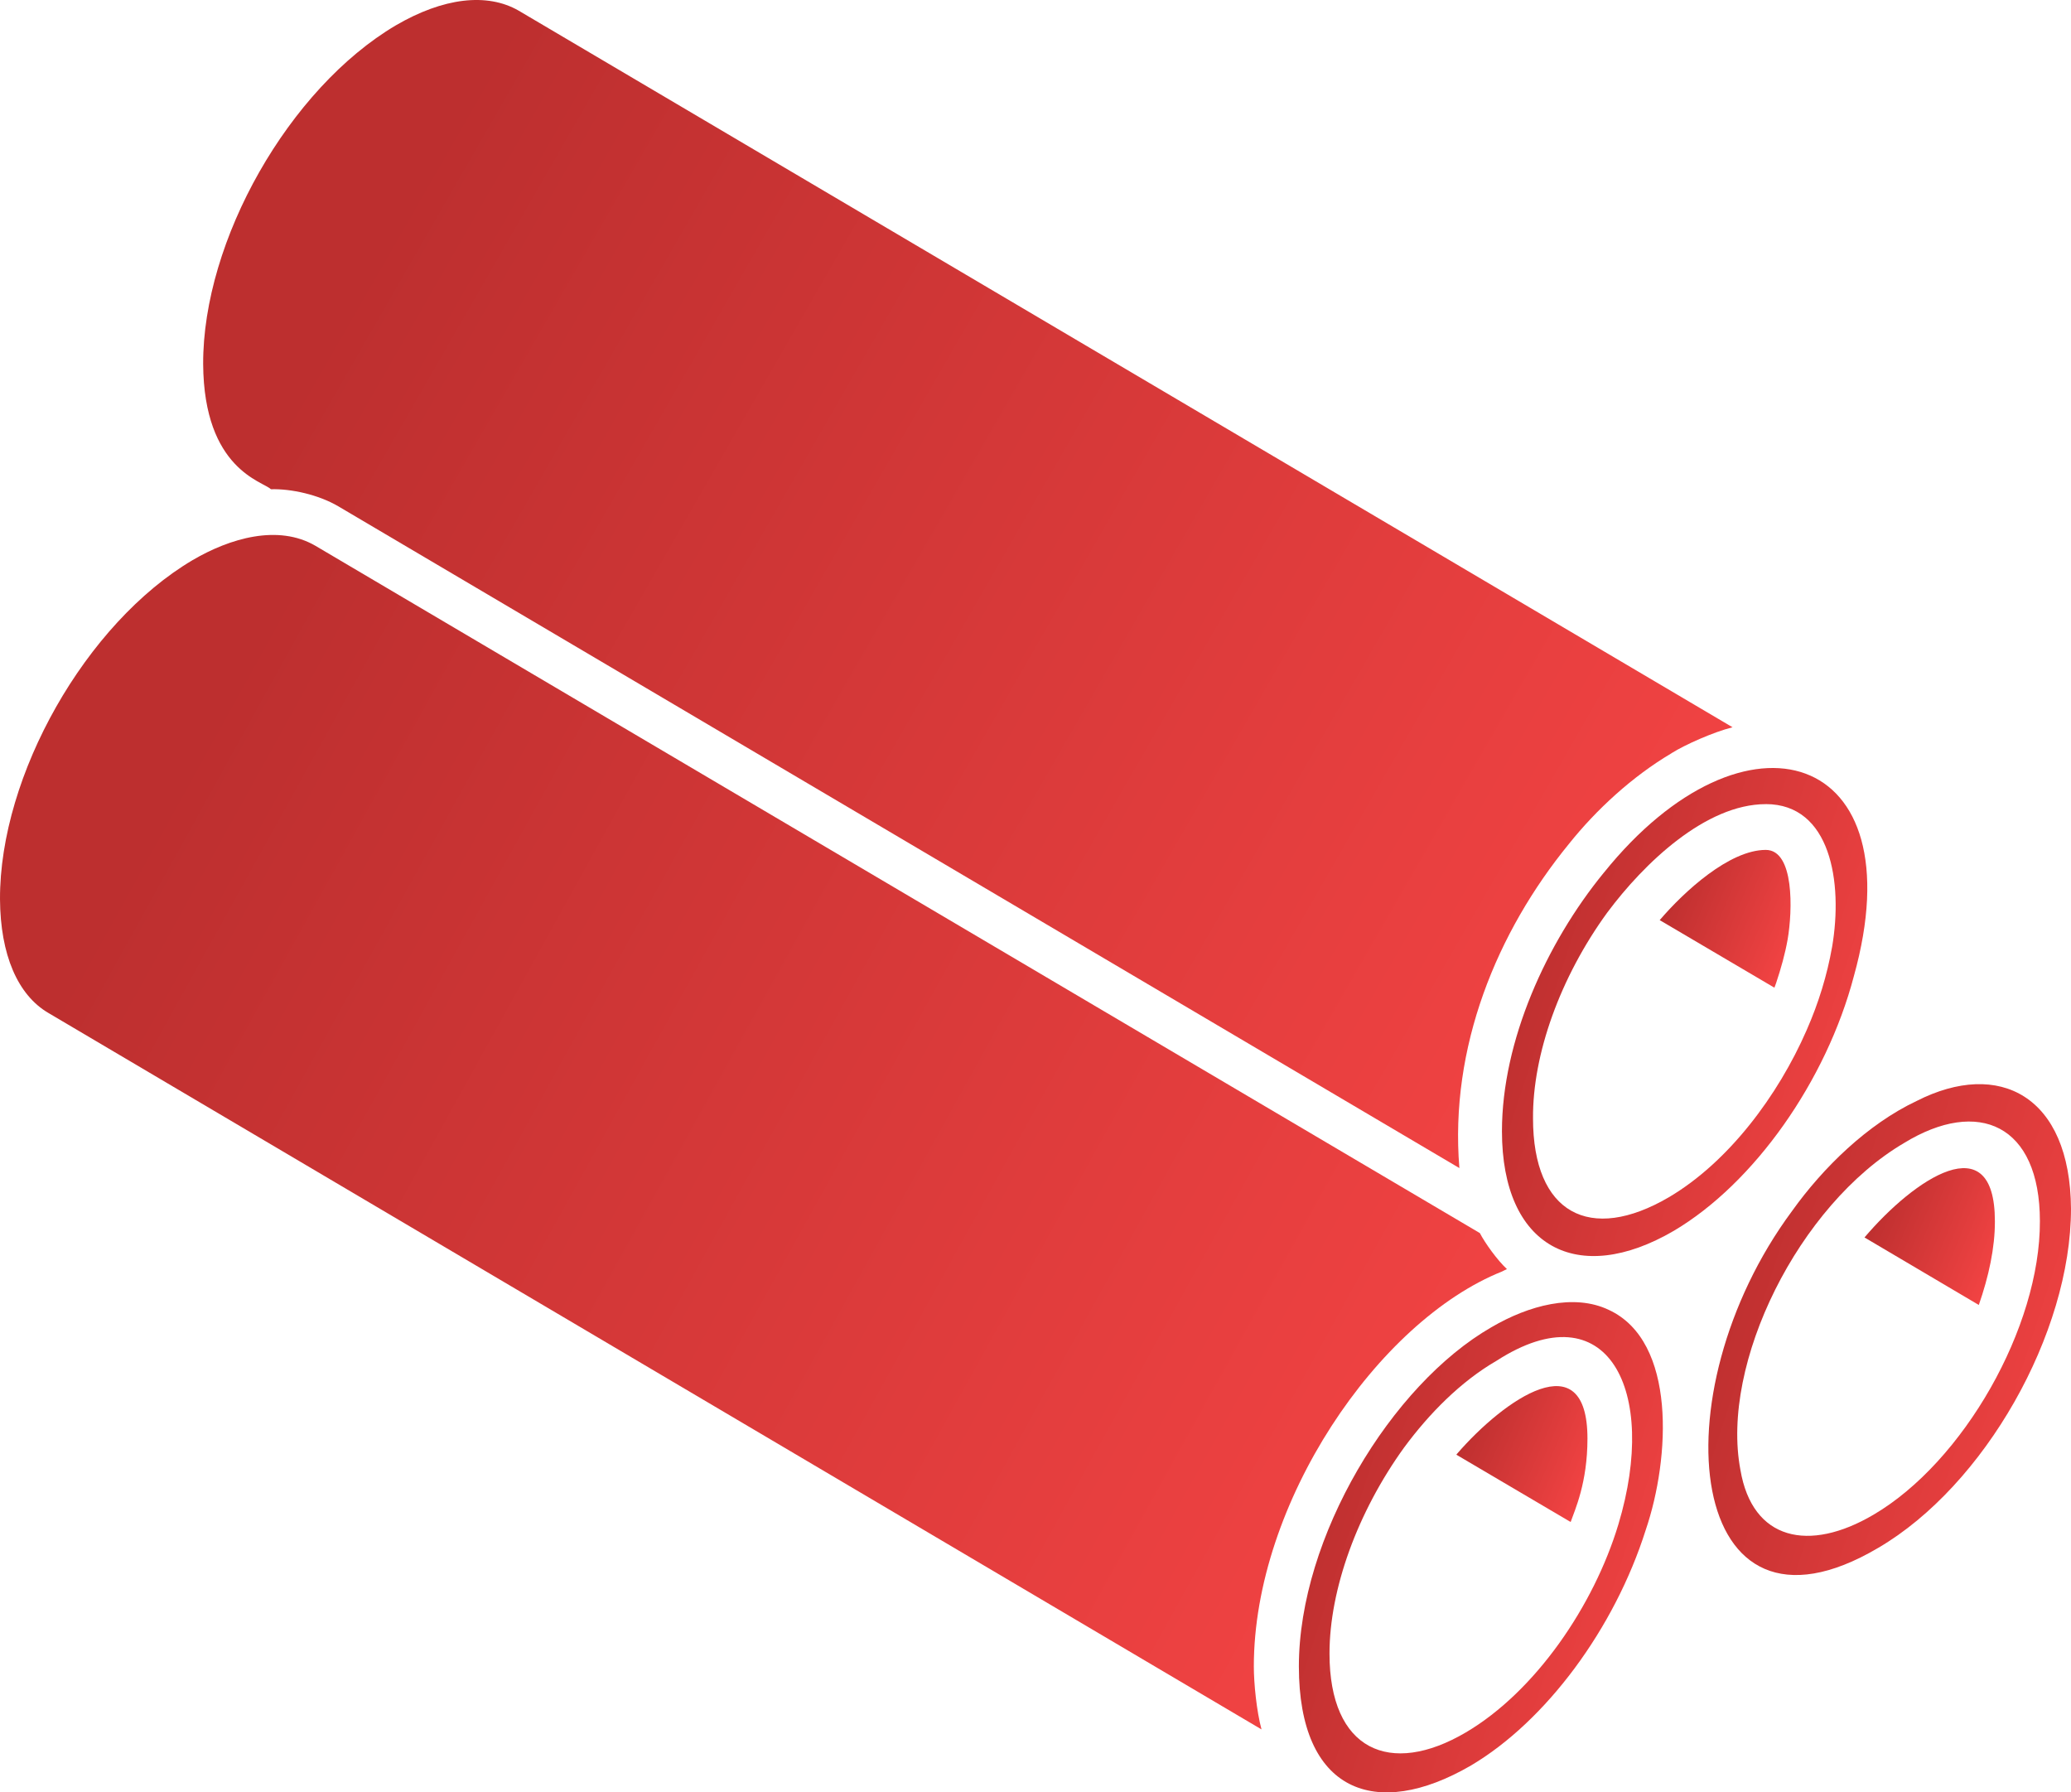 <svg width="52" height="45" viewBox="0 0 52 45" fill="none" xmlns="http://www.w3.org/2000/svg">
<path d="M40.269 21.912C40.267 21.913 40.266 21.915 40.265 21.916C38.83 23.672 37.712 26.134 37.712 28.399C37.712 31.318 39.612 32.314 42.031 30.899C44.04 29.71 45.856 27.141 46.548 24.508C48.132 18.825 43.82 17.497 40.269 21.912L40.269 21.912ZM44.336 20.188C45.962 20.188 46.28 22.143 46.001 23.778C46.001 23.779 46 23.779 46 23.781C45.877 24.479 45.663 25.181 45.361 25.866C44.646 27.504 43.403 29.172 41.907 30.056C39.92 31.221 38.492 30.465 38.492 28.078C38.48 26.468 39.176 24.535 40.354 22.914C40.356 22.912 40.357 22.911 40.358 22.91C40.358 22.909 40.358 22.909 40.358 22.909C41.278 21.673 42.828 20.189 44.336 20.189L44.336 20.188Z" fill="url(#paint0_linear_401_8766)"/>
<path d="M37.719 31.92C37.758 31.904 37.798 31.877 37.837 31.862C37.594 31.637 37.285 31.205 37.157 30.958L7.922 13.704C6.982 13.156 5.774 13.513 4.837 14.062C2.16 15.643 -0.011 19.464 4.29592e-05 22.577C0.009 23.966 0.442 24.982 1.219 25.434L31.675 43.419C31.551 42.96 31.482 42.266 31.482 41.838C31.482 37.733 34.596 33.167 37.718 31.921L37.719 31.92Z" fill="url(#paint1_linear_401_8766)"/>
<path d="M6.802 12.283C7.313 12.268 7.996 12.42 8.49 12.709L36.643 29.326C36.394 26.289 37.585 23.4 39.392 21.189C40.081 20.326 40.987 19.493 41.965 18.914C41.967 18.912 41.97 18.909 41.973 18.908C41.974 18.907 41.976 18.906 41.977 18.905C41.98 18.904 41.983 18.902 41.986 18.9C42.302 18.702 43.014 18.381 43.502 18.259L13.024 0.268C12.23 -0.189 11.131 -0.059 9.938 0.637C7.261 2.218 5.09 6.034 5.101 9.141C5.118 11.796 6.613 12.086 6.803 12.284L6.802 12.283Z" fill="url(#paint2_linear_401_8766)"/>
<path d="M41.673 23.101L44.553 24.797C44.566 24.758 44.583 24.719 44.596 24.68C44.718 24.315 44.822 23.945 44.885 23.586C44.886 23.585 44.886 23.583 44.886 23.581C45.009 22.866 45.057 21.338 44.336 21.338C43.422 21.338 42.282 22.386 41.673 23.101L41.673 23.101Z" fill="url(#paint3_linear_401_8766)"/>
<path d="M46.815 31.068L49.685 32.763C49.936 32.044 50.091 31.323 50.089 30.663V30.66C50.089 28.223 48.061 29.6 46.815 31.068L46.815 31.068Z" fill="url(#paint4_linear_401_8766)"/>
<path d="M36.589 36.494C36.582 36.503 36.575 36.513 36.567 36.522L39.437 38.212C39.543 37.907 39.859 37.232 39.859 36.118C39.859 33.671 37.772 35.13 36.589 36.494L36.589 36.494Z" fill="url(#paint5_linear_401_8766)"/>
<path d="M48.127 27.64C46.893 28.222 45.775 29.314 44.996 30.404C41.586 35.005 42.339 41.71 47.16 38.861C49.83 37.299 52 33.478 52 30.343C51.979 27.51 50.196 26.589 48.127 27.64L48.127 27.64ZM47.041 38.029C45.421 38.983 44 38.673 43.7 36.906C43.191 34.229 45.165 30.251 47.808 28.697C49.672 27.556 51.218 28.232 51.219 30.658C51.229 33.324 49.298 36.705 47.041 38.029V38.029Z" fill="url(#paint6_linear_401_8766)"/>
<path d="M40.394 32.886C39.517 32.468 38.381 32.775 37.451 33.32C34.935 34.763 32.613 38.593 32.613 41.837C32.613 44.981 34.535 45.721 36.934 44.325C38.815 43.212 40.538 40.89 41.322 38.412C41.936 36.607 42.099 33.674 40.394 32.886L40.394 32.886ZM40.636 38.27C40.02 40.315 38.551 42.465 36.808 43.493C34.899 44.617 33.382 43.94 33.382 41.516C33.382 39.902 34.082 37.968 35.255 36.342C35.256 36.34 35.257 36.339 35.258 36.338C35.259 36.338 35.259 36.337 35.259 36.337C35.882 35.494 36.672 34.687 37.579 34.162C40.366 32.369 41.65 34.901 40.636 38.27L40.636 38.27Z" fill="url(#paint7_linear_401_8766)"/>
<defs>
<linearGradient id="paint0_linear_401_8766" x1="41.084" y1="14.8" x2="52.528" y2="18.563" gradientUnits="userSpaceOnUse">
<stop stop-color="#BD2F2F"/>
<stop offset="1" stop-color="#FF4848"/>
</linearGradient>
<linearGradient id="paint1_linear_401_8766" x1="13.906" y1="2.465" x2="53.926" y2="24.639" gradientUnits="userSpaceOnUse">
<stop stop-color="#BD2F2F"/>
<stop offset="1" stop-color="#FF4848"/>
</linearGradient>
<linearGradient id="paint2_linear_401_8766" x1="19.214" y1="-10.724" x2="59.11" y2="12.217" gradientUnits="userSpaceOnUse">
<stop stop-color="#BD2F2F"/>
<stop offset="1" stop-color="#FF4848"/>
</linearGradient>
<linearGradient id="paint3_linear_401_8766" x1="42.88" y1="20.073" x2="46.749" y2="21.687" gradientUnits="userSpaceOnUse">
<stop stop-color="#BD2F2F"/>
<stop offset="1" stop-color="#FF4848"/>
</linearGradient>
<linearGradient id="paint4_linear_401_8766" x1="48.018" y1="28.072" x2="51.869" y2="29.684" gradientUnits="userSpaceOnUse">
<stop stop-color="#BD2F2F"/>
<stop offset="1" stop-color="#FF4848"/>
</linearGradient>
<linearGradient id="paint5_linear_401_8766" x1="37.777" y1="33.552" x2="41.635" y2="35.186" gradientUnits="userSpaceOnUse">
<stop stop-color="#BD2F2F"/>
<stop offset="1" stop-color="#FF4848"/>
</linearGradient>
<linearGradient id="paint6_linear_401_8766" x1="46.241" y1="22.712" x2="57.63" y2="26.407" gradientUnits="userSpaceOnUse">
<stop stop-color="#BD2F2F"/>
<stop offset="1" stop-color="#FF4848"/>
</linearGradient>
<linearGradient id="paint7_linear_401_8766" x1="35.972" y1="28.19" x2="47.392" y2="31.914" gradientUnits="userSpaceOnUse">
<stop stop-color="#BD2F2F"/>
<stop offset="1" stop-color="#FF4848"/>
</linearGradient>
</defs>
</svg>
